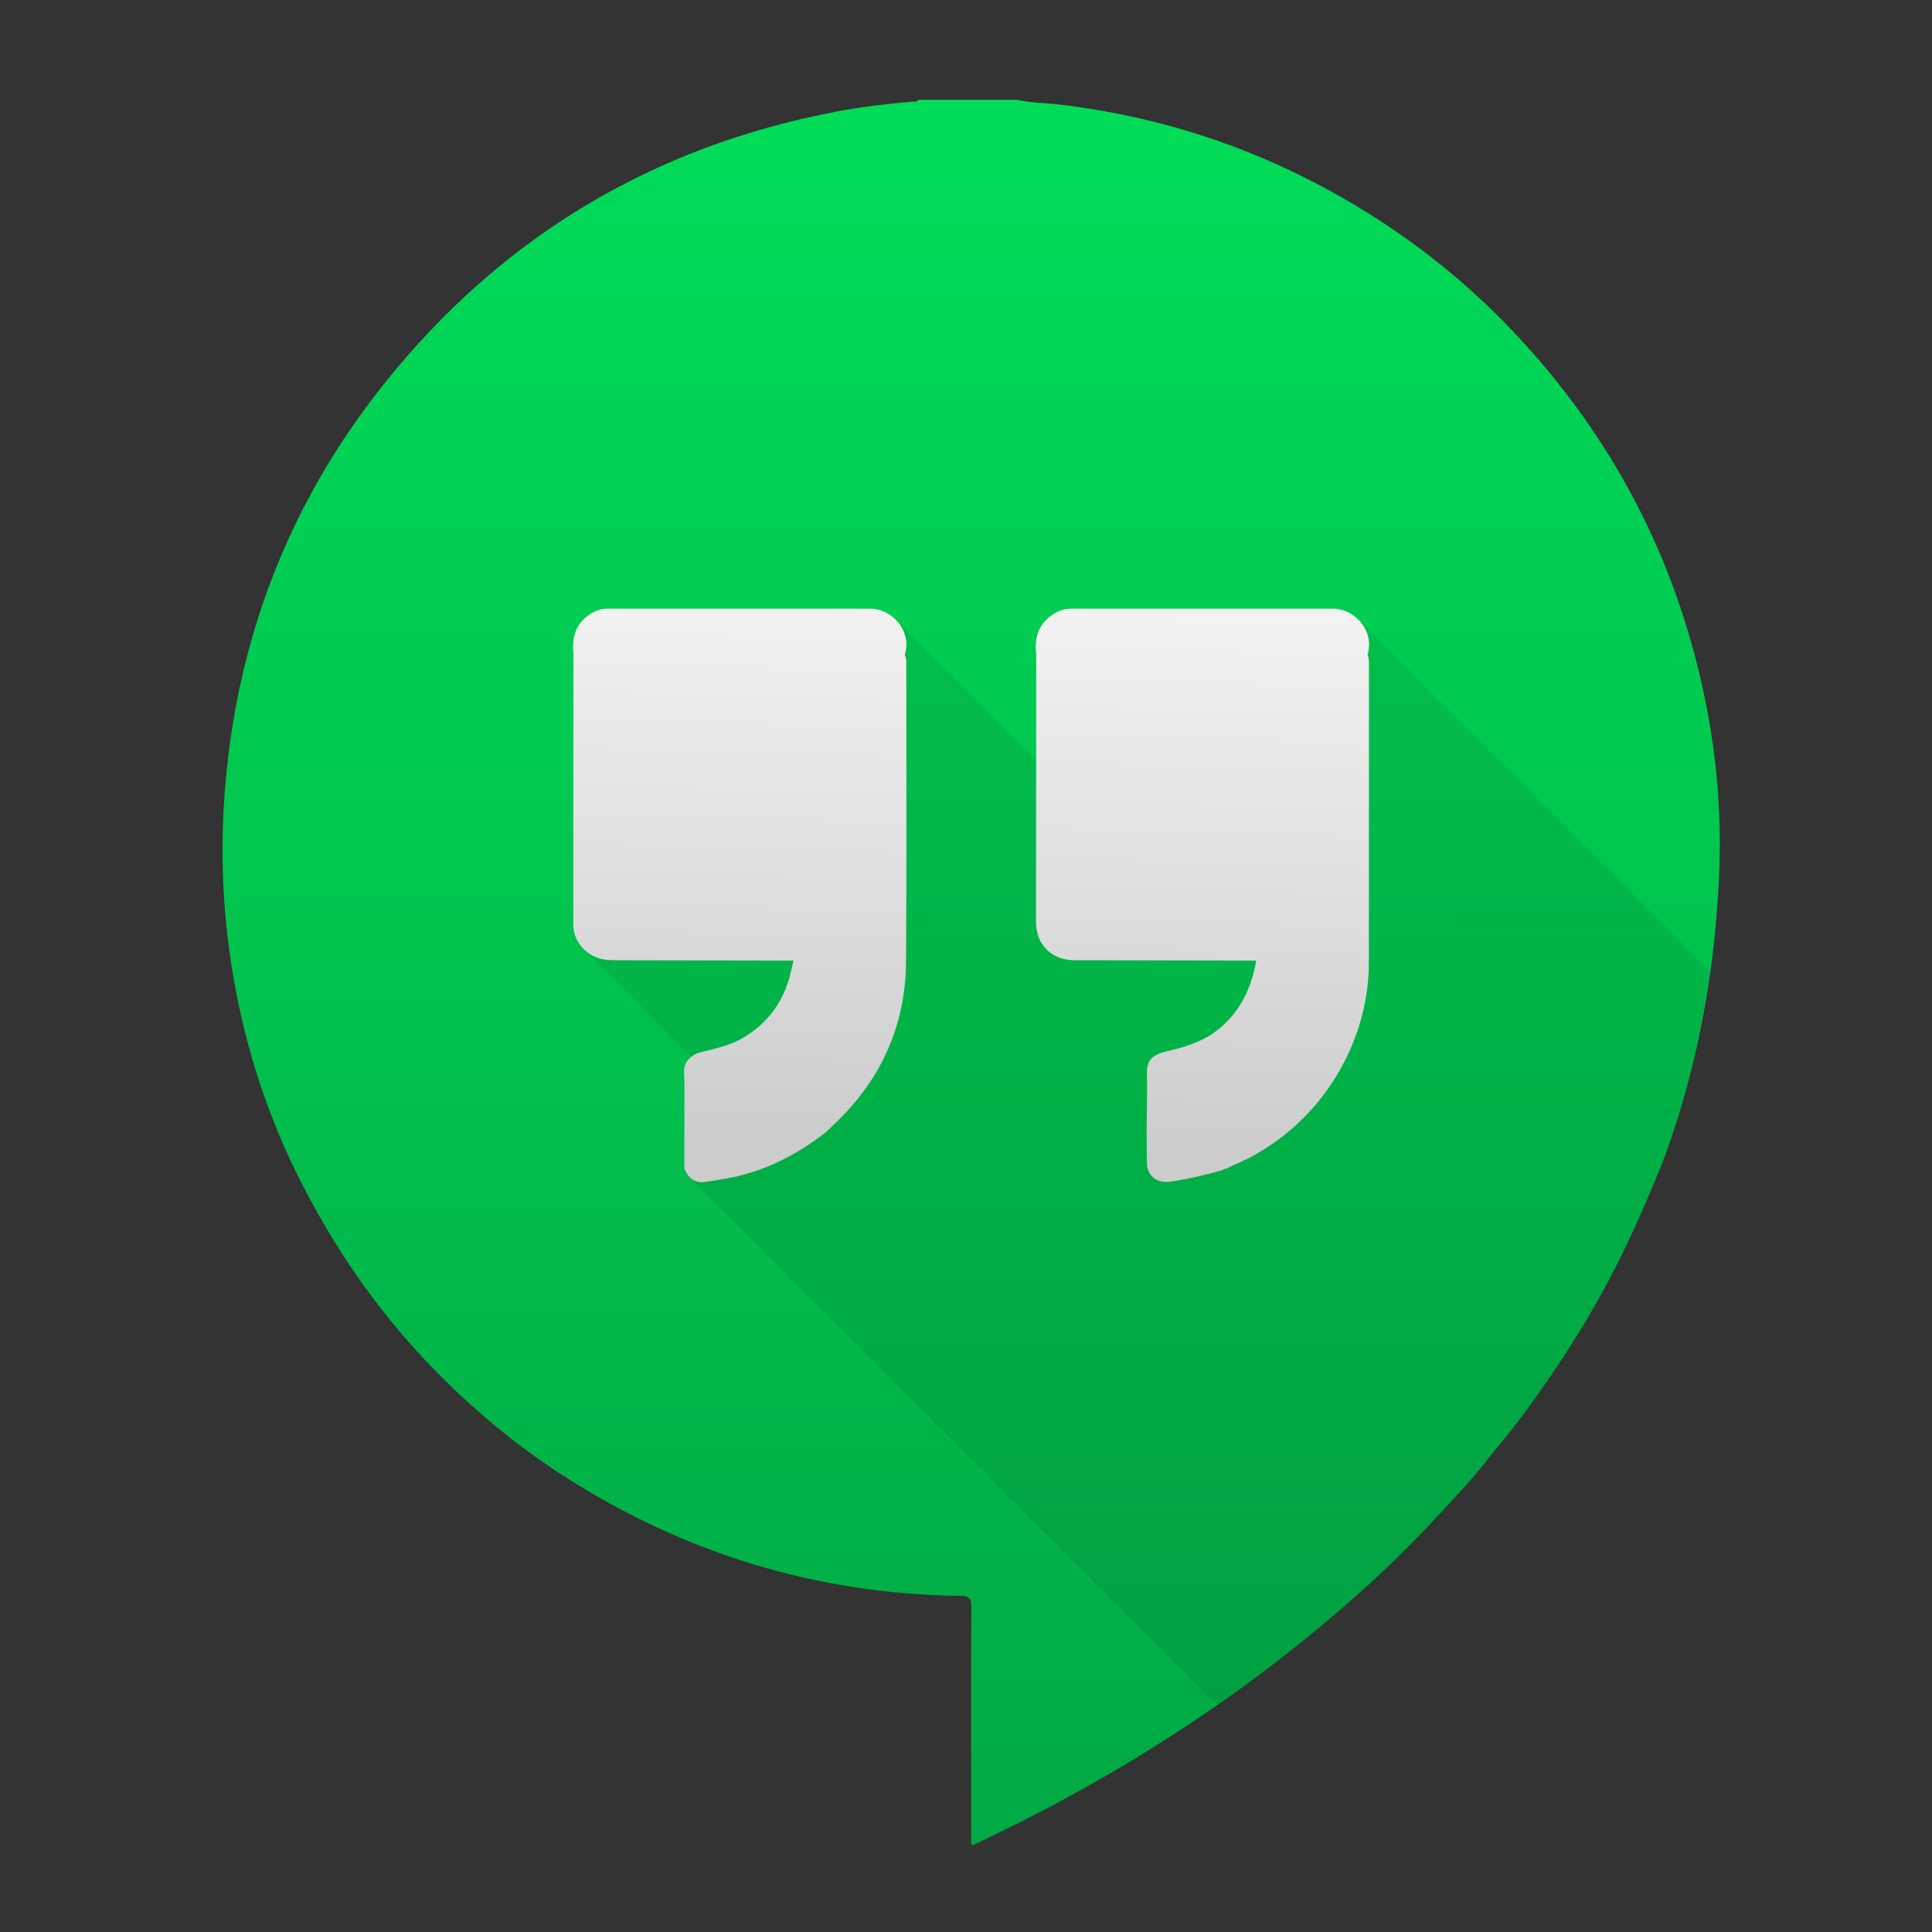 <?xml version="1.0" encoding="UTF-8" standalone="no"?>
<svg
   width="62"
   height="62"
   version="1.1"
   id="svg6"
   sodipodi:docname="google-hangouts.svg"
   inkscape:version="1.4 (unknown)"
   xmlns:inkscape="http://www.inkscape.org/namespaces/inkscape"
   xmlns:sodipodi="http://sodipodi.sourceforge.net/DTD/sodipodi-0.dtd"
   xmlns:xlink="http://www.w3.org/1999/xlink"
   xmlns="http://www.w3.org/2000/svg"
   xmlns:svg="http://www.w3.org/2000/svg">
  <rect width="100%" height="100%" fill="#333333" stroke="none"/>
  <defs
     id="defs6">
    <linearGradient
       id="linearGradient8"
       inkscape:collect="always">
      <stop
         style="stop-color:#f2f2f2;stop-opacity:1"
         offset="0"
         id="stop8" />
      <stop
         style="stop-color:#cccccc;stop-opacity:1"
         offset="1"
         id="stop9" />
    </linearGradient>
    <linearGradient
       id="linearGradient6"
       inkscape:collect="always">
      <stop
         style="stop-color:#00aa44;stop-opacity:1"
         offset="0"
         id="stop6" />
      <stop
         style="stop-color:#00dc58;stop-opacity:1;"
         offset="1"
         id="stop7" />
    </linearGradient>
    <linearGradient
       inkscape:collect="always"
       xlink:href="#linearGradient6"
       id="linearGradient7"
       x1="411.207"
       y1="546.039"
       x2="411.25"
       y2="500.737"
       gradientUnits="userSpaceOnUse" />
    <linearGradient
       inkscape:collect="always"
       xlink:href="#linearGradient8"
       id="linearGradient9"
       x1="408.611"
       y1="514.184"
       x2="408.159"
       y2="528.445"
       gradientUnits="userSpaceOnUse" />
  </defs>
  <sodipodi:namedview
     id="namedview6"
     pagecolor="#ffffff"
     bordercolor="#000000"
     borderopacity="0.25"
     inkscape:showpageshadow="2"
     inkscape:pageopacity="0.0"
     inkscape:pagecheckerboard="0"
     inkscape:deskcolor="#d1d1d1"
     inkscape:zoom="8.0520833"
     inkscape:cx="19.063389"
     inkscape:cy="32.227684"
     inkscape:window-width="1920"
     inkscape:window-height="996"
     inkscape:window-x="0"
     inkscape:window-y="0"
     inkscape:window-maximized="1"
     inkscape:current-layer="svg6" />
  <linearGradient
     id="a"
     x1="409.045"
     x2="408.668"
     y1="547.093"
     y2="500.798"
     gradientUnits="userSpaceOnUse">
    <stop
       stop-color="#cdddf3"
       offset="0"
       id="stop1" />
    <stop
       stop-color="#fbfdf8"
       offset="1"
       id="stop2" />
  </linearGradient>
  <linearGradient
     id="b"
     x1="72.592"
     x2="76.368"
     y1="4.607"
     y2="183.864"
     gradientTransform="matrix(0.253,0,0,-0.253,388.931,547.177)"
     gradientUnits="userSpaceOnUse">
    <stop
       stop-color="#109d59"
       offset="0"
       id="stop3" />
    <stop
       stop-color="#30aa6f"
       offset="1"
       id="stop4" />
  </linearGradient>
  <g
     transform="matrix(1.203,0,0,1.203,-460.744,-599.033)"
     id="g6">
    <path
       d="m 407.488,500.612 c -0.022,0.051 -0.063,0.049 -0.102,0.047 -0.012,-8e-4 -0.025,0 -0.036,-5e-4 -0.68,0.061 -1.357,0.137 -2.028,0.265 -4.906,0.93 -8.934,3.338 -12.052,7.229 -2.565,3.2 -3.977,6.87 -4.282,10.963 -0.037,0.493 -0.055,0.984 -0.056,1.475 v 0.064 c 0.002,1.462 0.164,2.912 0.486,4.348 0.323,1.442 0.805,2.836 1.453,4.168 0.057,0.114 0.113,0.227 0.171,0.34 1.065,2.097 2.435,3.966 4.152,5.58 0.904,0.85 1.87,1.618 2.916,2.282 3.204,2.034 6.702,3.1 10.502,3.148 0.233,0 0.296,0.061 0.295,0.299 -0.011,2.034 -0.006,4.068 -0.006,6.102 2.5e-4,0.079 0.007,0.158 0.011,0.256 0.066,-0.027 0.107,-0.042 0.147,-0.061 3.82,-1.795 7.328,-4.063 10.455,-6.906 0.622,-0.566 1.217,-1.158 1.79,-1.775 0.245,-0.264 0.488,-0.533 0.734,-0.796 0.38,-0.406 0.708,-0.86 1.066,-1.287 0.413,-0.493 0.784,-1.017 1.15,-1.544 0.809,-1.165 1.531,-2.381 2.139,-3.666 0.307,-0.65 0.6,-1.304 0.859,-1.973 0.009,-0.013 0.02,-0.024 0.026,-0.038 0.705,-1.834 1.157,-3.732 1.399,-5.679 0.084,-0.678 0.138,-1.361 0.173,-2.043 0.015,-0.308 0.023,-0.616 0.024,-0.923 v -0.067 c -0.002,-1.134 -0.105,-2.263 -0.31,-3.382 -0.707,-3.853 -2.394,-7.219 -5.059,-10.091 -1.125,-1.212 -2.385,-2.266 -3.777,-3.161 -2.591,-1.666 -5.415,-2.687 -8.476,-3.048 -0.373,-0.044 -0.752,-0.039 -1.12,-0.126 h -2.642 z"
       id="path4"
       style="fill:url(#linearGradient7)" />
    <path
       transform="translate(384.571,499.798)"
       d="m 14.641,14.387 c -0.23,0 -0.421,0.09 -0.596,0.238 -0.322,0.274 -0.356,0.631 -0.322,1.014 -0.001,2.396 -0.007,4.792 -0.004,7.188 3e-4,0.244 0.108,0.471 0.277,0.641 l 2.877,2.877 c -0.03,0.024 -0.062,0.046 -0.09,0.076 -0.177,0.195 -0.089,0.431 -0.102,0.652 l -0.002,2.254 c 0.038,0.092 0.086,0.17 0.146,0.23 l 14.07,14.07 c 1.409,-0.981 2.762,-2.047 4.047,-3.215 0.622,-0.566 1.216,-1.158 1.789,-1.775 0.245,-0.264 0.488,-0.532 0.734,-0.795 0.38,-0.406 0.709,-0.86 1.066,-1.287 0.413,-0.493 0.785,-1.018 1.15,-1.545 0.809,-1.165 1.531,-2.382 2.139,-3.666 0.307,-0.65 0.599,-1.303 0.857,-1.973 0.009,-0.013 0.02,-0.023 0.025,-0.037 0.656,-1.706 1.084,-3.47 1.336,-5.275 l -9.381,-9.381 c -0.178,-0.178 -0.422,-0.291 -0.686,-0.291 h -4.031 c -0.97,0 -1.942,-6e-4 -2.912,0 -0.176,0 -0.341,0.041 -0.494,0.137 -0.393,0.246 -0.521,0.608 -0.475,1.051 0.002,0.023 0.004,0.045 0.004,0.068 -7.83e-4,0.927 -0.003,1.854 -0.004,2.781 l -3.746,-3.746 c -0.178,-0.178 -0.422,-0.291 -0.686,-0.291 -0.985,-3e-4 -1.97,0 -2.955,0 -0.538,0 -1.077,3e-4 -1.615,0 z"
       fill-opacity="0.078"
       id="path5" />
    <path
       d="m 399.212,514.185 c -0.23,0 -0.421,0.09 -0.596,0.238 -0.322,0.274 -0.356,0.631 -0.322,1.014 -10e-4,2.396 -0.007,4.792 -0.004,7.188 5.1e-4,0.416 0.311,0.786 0.715,0.898 0.133,0.032 0.267,0.041 0.404,0.041 1.584,0 3.169,0.01 4.754,0.01 -0.027,0.117 -0.053,0.235 -0.082,0.352 -0.182,0.741 -0.594,1.309 -1.254,1.703 -0.359,0.214 -0.757,0.294 -1.15,0.393 -0.134,0.034 -0.234,0.101 -0.322,0.197 -0.177,0.195 -0.089,0.431 -0.102,0.652 l -0.002,2.254 c 0.101,0.244 0.277,0.394 0.547,0.355 0.349,-0.051 0.698,-0.104 1.041,-0.197 0.806,-0.218 1.518,-0.616 2.176,-1.119 0.065,-0.063 0.129,-0.127 0.195,-0.189 1.268,-1.182 1.942,-2.639 1.955,-4.371 0.02,-2.611 0.006,-5.221 0.006,-7.832 0,-0.12 0.009,-0.243 -0.039,-0.357 0.197,-0.608 -0.313,-1.23 -0.93,-1.229 -0.985,-3e-4 -1.97,0 -2.955,0 -0.538,0 -1.077,3e-4 -1.615,0 h -2.42 z m 12.391,0 c -0.176,0 -0.341,0.041 -0.494,0.137 -0.393,0.246 -0.521,0.608 -0.475,1.051 0.002,0.023 0.004,0.045 0.004,0.068 -0.002,2.366 -0.005,4.734 -0.006,7.1 -2.5e-4,0.601 0.408,1.013 1.006,1.023 0.106,5e-4 0.212,2e-4 0.318,0 0.053,-3e-4 0.107,0 0.16,0 1.464,0 2.927,0.01 4.391,0.01 -0.116,0.664 -0.372,1.252 -0.879,1.723 -0.422,0.392 -0.934,0.565 -1.477,0.689 -0.427,0.098 -0.56,0.244 -0.561,0.588 0,0.098 0.004,0.196 0.006,0.295 -0.004,0.448 -0.008,0.898 -0.012,1.346 0.002,0.251 0.003,0.5 0.006,0.75 0.004,0.357 0.272,0.558 0.627,0.506 0.465,-0.068 0.92,-0.175 1.371,-0.303 0.017,-0.01 0.034,-0.019 0.051,-0.029 0.03,-0.008 0.06,-0.013 0.09,-0.023 0.053,-0.027 0.105,-0.057 0.16,-0.08 2.158,-0.898 3.621,-3.083 3.623,-5.42 0.002,-2.615 0.002,-5.231 0.002,-7.846 0,-0.12 0.008,-0.241 -0.039,-0.355 0.197,-0.608 -0.314,-1.23 -0.93,-1.229 h -4.031 c -0.97,0 -1.942,-6e-4 -2.912,0 z"
       id="path6"
       style="fill:url(#linearGradient9)" />
  </g>
</svg>
